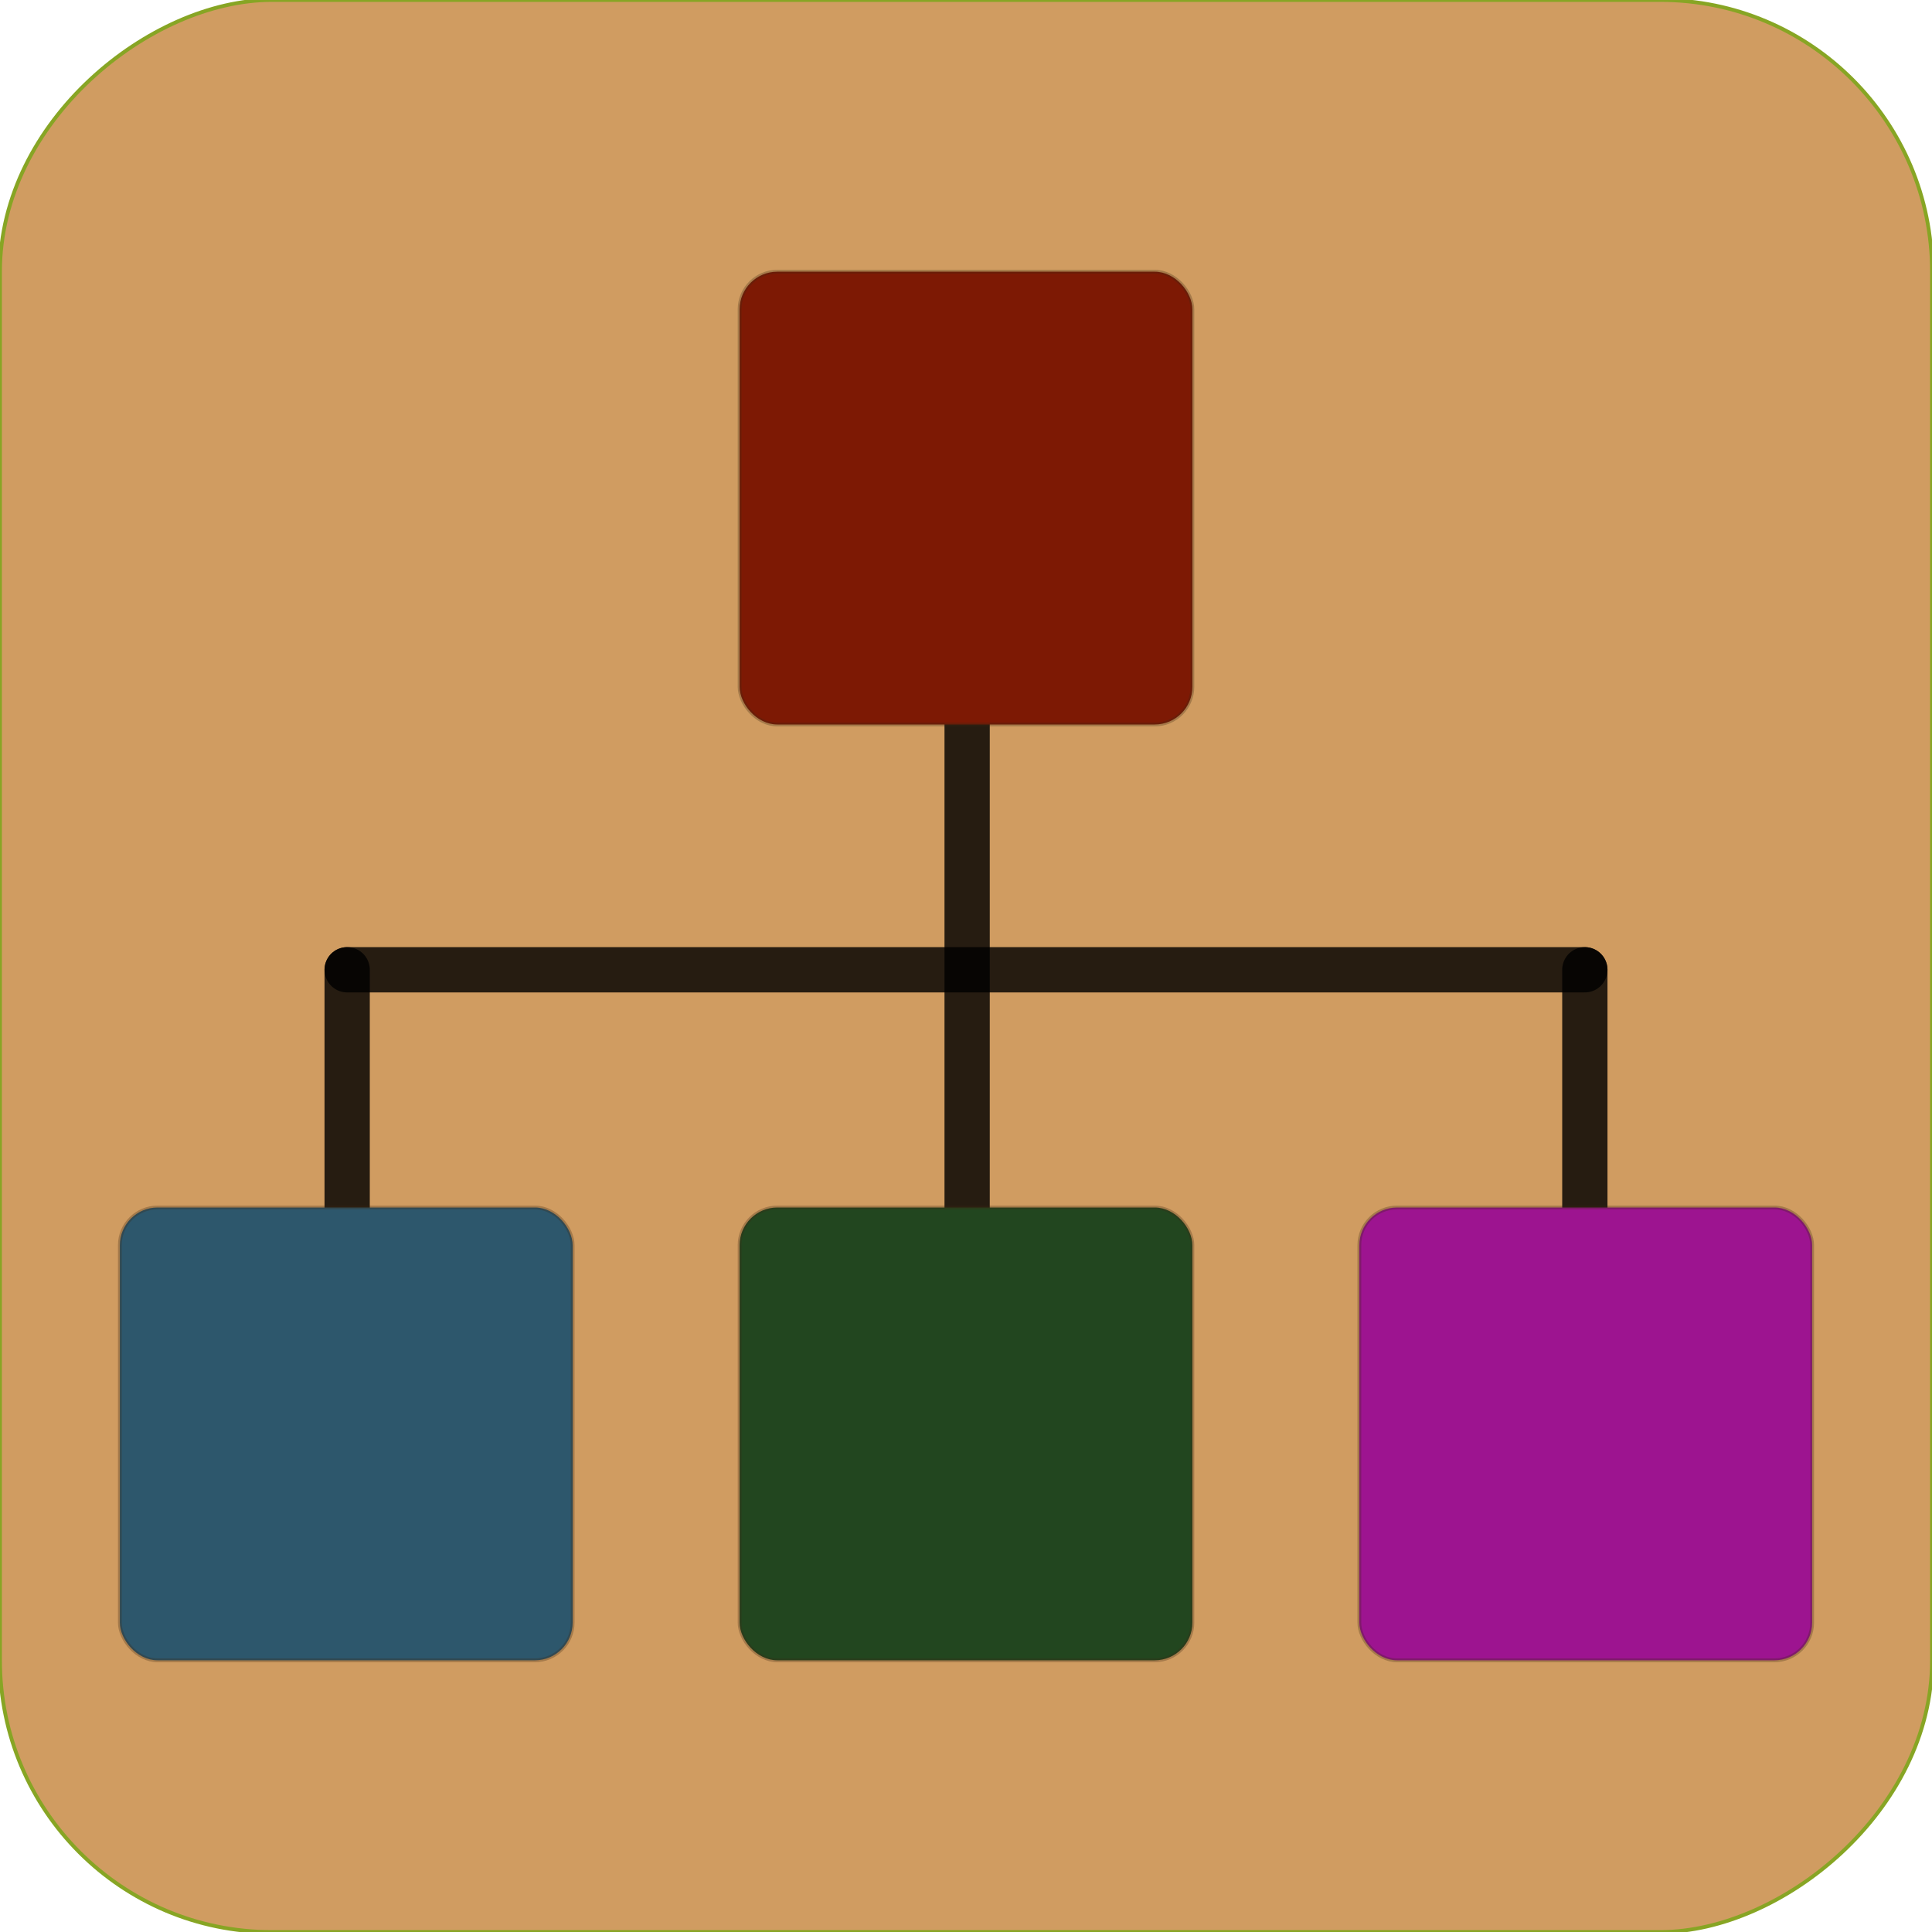<?xml version="1.0" encoding="utf-8"?>
<svg viewBox="0 0 512 512" xmlns="http://www.w3.org/2000/svg">
  <defs>
    <radialGradient gradientUnits="userSpaceOnUse" cx="256" cy="256" r="256" id="gradient-0" gradientTransform="matrix(1, 0, 0, 1, 0, 0)">
      <stop offset="0" style="stop-color: rgba(187, 218, 85, 1)"/>
      <stop offset="1" style="stop-color: rgba(135, 165, 36, 1)"/>
    </radialGradient>
  </defs>
  <rect style="stroke: url(#gradient-0); fill: rgb(208, 156, 97);" transform="matrix(0, -1, 1, 0, 0, 512)" x="0" y="0" width="512" height="512" rx="72" ry="72">
    <title>Background</title>
  </rect>
  <g>
    <title>Connectors</title>
    <line style="fill: rgb(34, 70, 31); stroke: rgba(0, 0, 0, 0.82); stroke-linecap: round; stroke-width: 12px;" x1="256.3" y1="170" x2="256.3" y2="332"/>
    <line style="fill: rgb(34, 70, 31); stroke: rgba(0, 0, 0, 0.82); stroke-linecap: round; stroke-width: 12px;" x1="420" y1="257" x2="420" y2="338"/>
    <line style="fill: rgb(34, 70, 31); stroke: rgba(0, 0, 0, 0.82); stroke-linecap: round; stroke-width: 12px;" x1="92" y1="257" x2="92" y2="338"/>
    <line style="fill: rgb(34, 70, 31); stroke: rgba(0, 0, 0, 0.82); stroke-linecap: round; stroke-width: 12px;" x1="92" y1="257" x2="420" y2="257"/>
  </g>
  <rect style="fill: rgb(125, 25, 4); vector-effect: non-scaling-stroke; stroke: rgba(60, 40, 18, 0.29);" x="196" y="72" width="120" height="120" rx="10" ry="10">
    <title>Building</title>
  </rect>
  <rect style="fill: rgb(45, 87, 108); vector-effect: non-scaling-stroke; stroke: rgba(60, 40, 18, 0.29);" y="320" width="120" height="120" rx="10" ry="10" x="31.759">
    <title>Unit</title>
  </rect>
  <rect style="fill: rgb(34, 70, 31); vector-effect: non-scaling-stroke; stroke: rgba(60, 40, 18, 0.29);" y="320" width="120" height="120" rx="10" ry="10" x="196">
    <title>Research</title>
  </rect>
  <rect style="fill: rgb(157, 20, 144); vector-effect: non-scaling-stroke; stroke: rgba(60, 40, 18, 0.29);" y="320" width="120" height="120" rx="10" ry="10" x="360.241">
    <title>Unique Unit</title>
  </rect>
</svg>